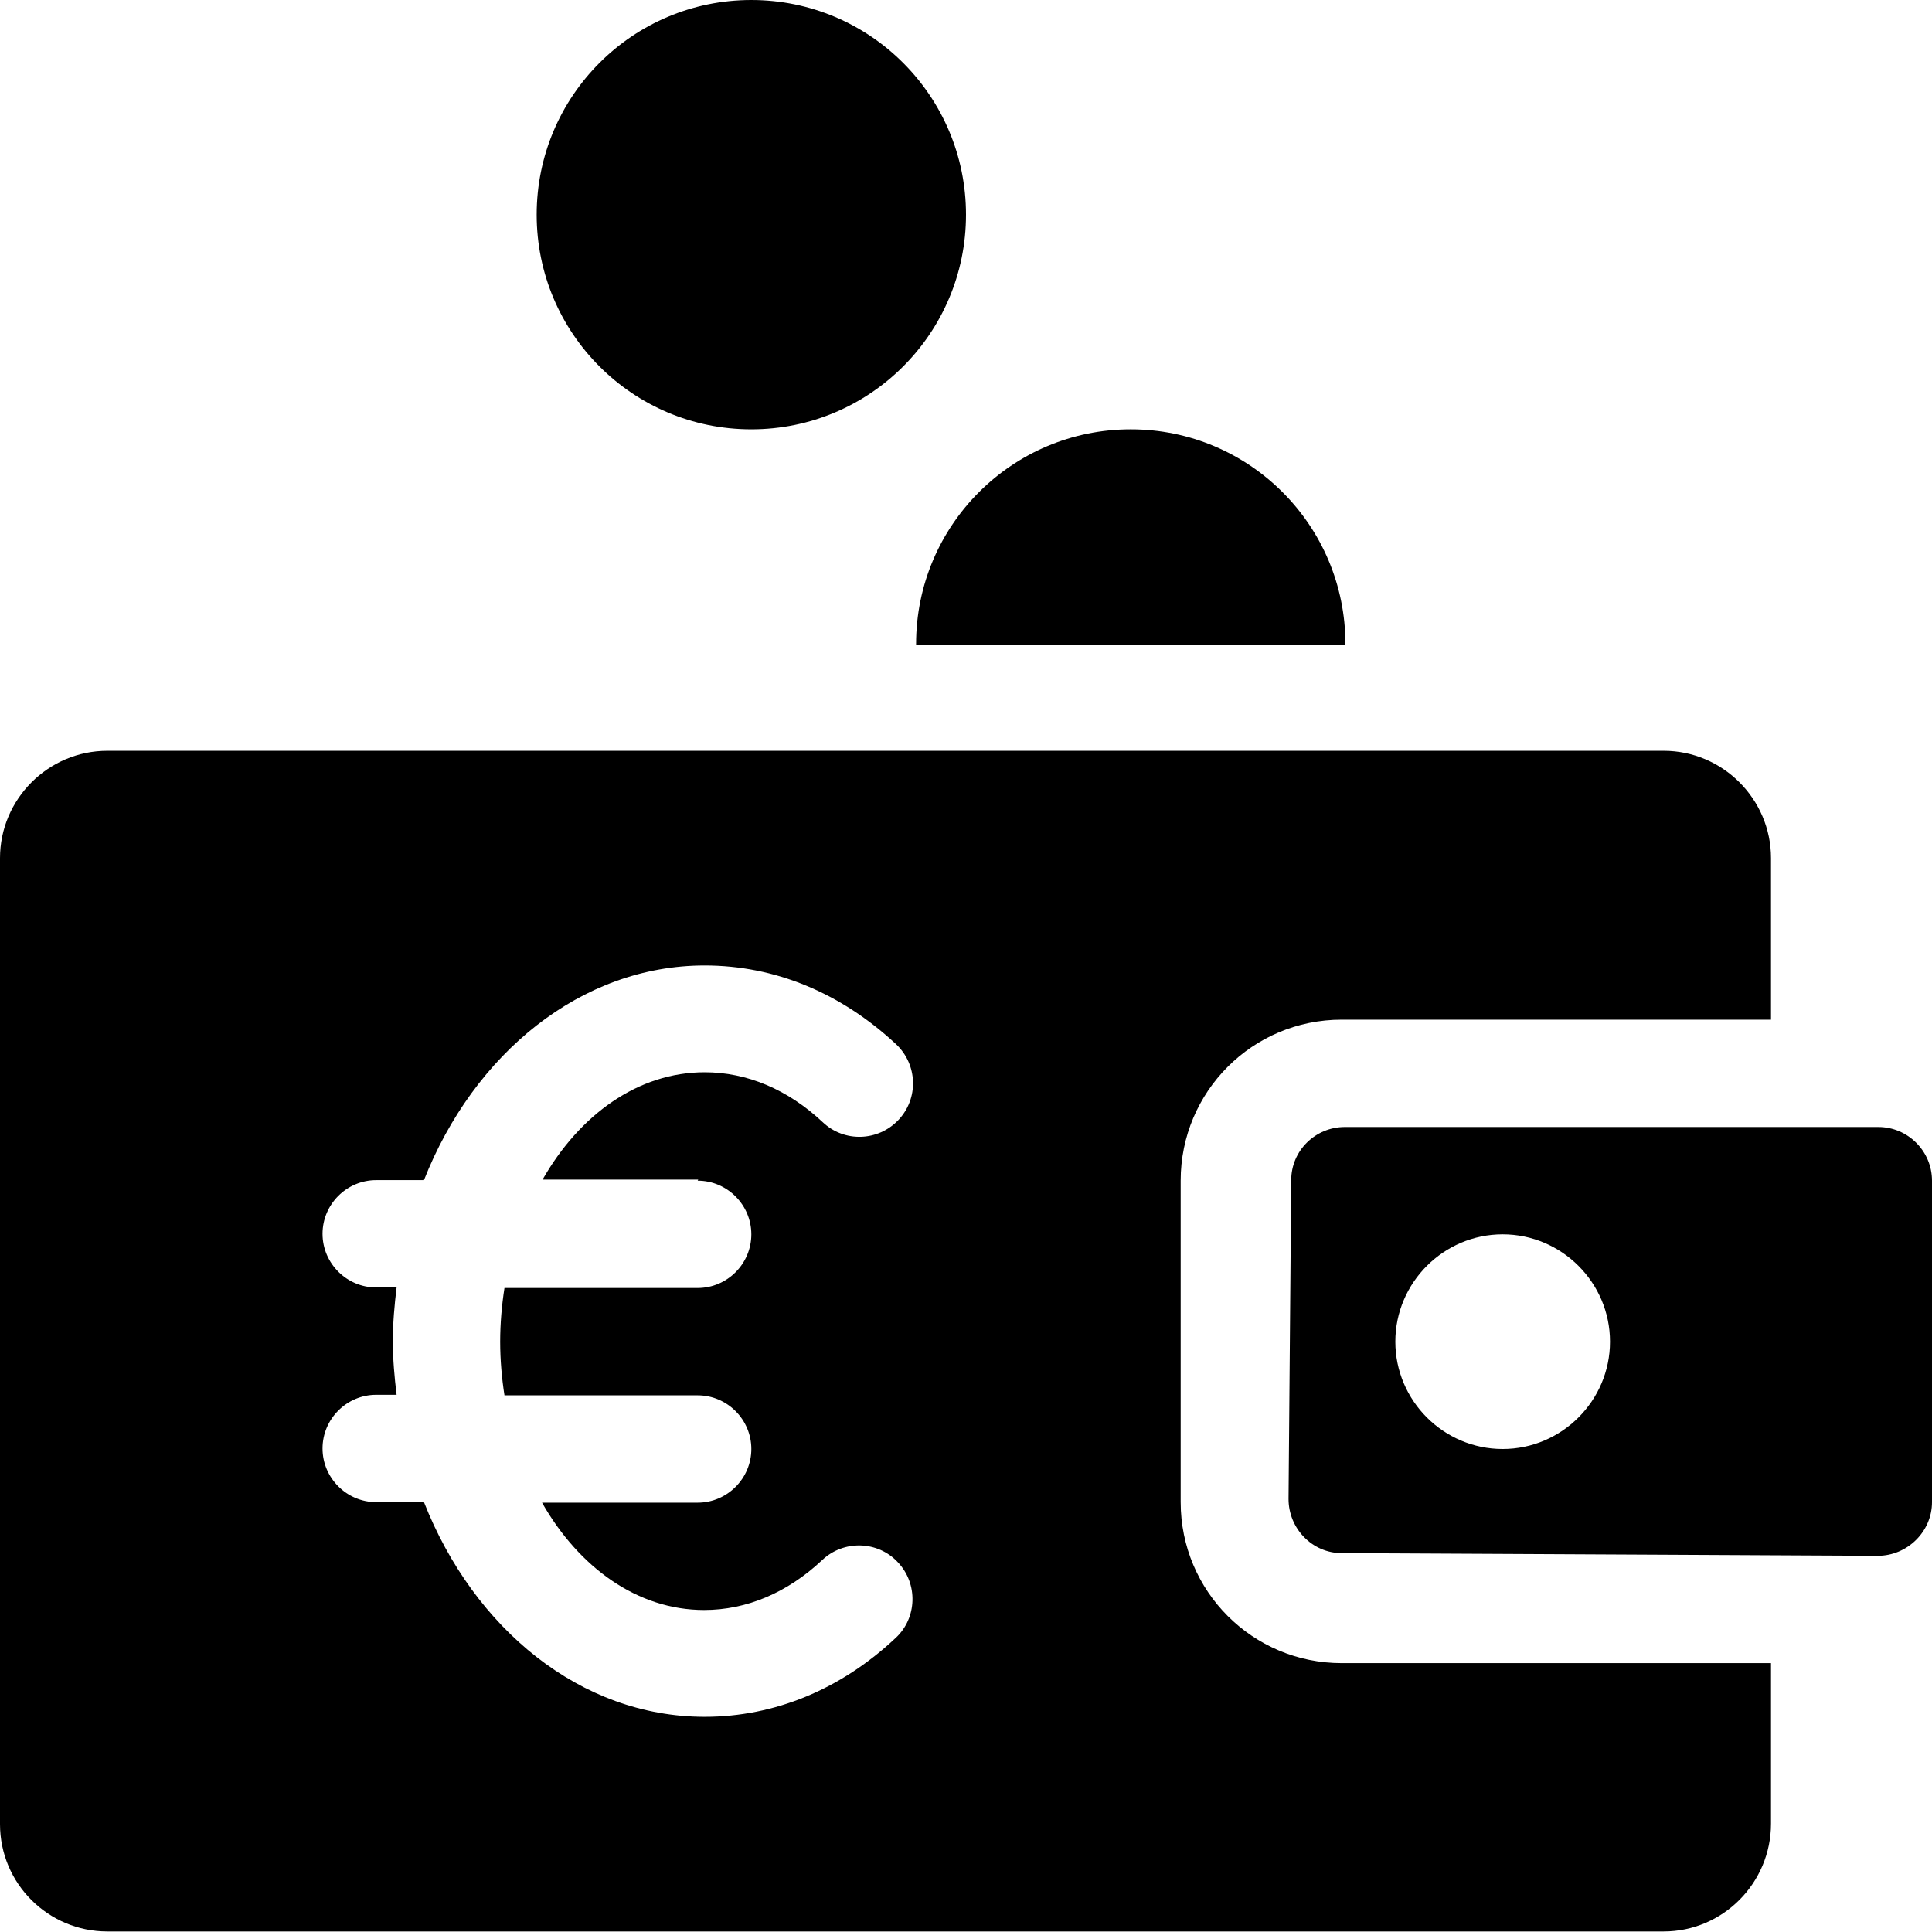 <?xml version="1.0" encoding="UTF-8"?><svg id="Layer_1" xmlns="http://www.w3.org/2000/svg" width="36" height="36" viewBox="0 0 36 36"><path d="m35,21h-9.94c-.55,0-1,.44-1,.99l-.05,5.94c0,.55.44,1.01.99,1.01l9.99.05c.55,0,1.01-.45,1.01-1v-5.99c0-.55-.45-1-1-1Zm-7,6c-1.1,0-2-.9-2-2s.9-2,2-2,2,.9,2,2-.9,2-2,2ZM10,4C10,1.79,11.79,0,14,0s4,1.79,4,4-1.79,4-4,4-4-1.79-4-4Zm7.07,8c0-2.21,1.79-4,4-4s4,1.79,4,4c0,0,0,.01,0,.02h-8s0-.01,0-.02Zm4.93,16v-6c0-1.66,1.34-3,3-3h7.94s.04,0,.06,0v-3.01c0-1.1-.9-2-2-2H2c-1.1,0-2,.9-2,2v18c0,1.11.9,2,2,2h29c1.1,0,2-.9,2-2.01v-2.99h-8c-1.66,0-3-1.34-3-3Zm-9-6c.55,0,1,.45,1,1s-.45,1-1,1h-3.6c-.05.32-.08.66-.08,1s.03.68.08,1h3.6c.55,0,1,.45,1,1s-.45,1-1,1h-2.9c.69,1.21,1.78,2,3.02,2,.79,0,1.55-.32,2.2-.93.4-.38,1.04-.36,1.41.04.38.4.36,1.04-.04,1.41-1.02.96-2.26,1.47-3.56,1.47-2.31,0-4.3-1.64-5.23-4h-.89c-.55,0-1-.45-1-1s.45-1,1-1h.38c-.04-.33-.07-.66-.07-1s.03-.67.07-1h-.38c-.55,0-1-.45-1-1s.45-1,1-1h.89c.93-2.36,2.93-4,5.23-4,1.31,0,2.54.51,3.57,1.47.4.38.42,1.01.04,1.41-.38.4-1.01.42-1.41.04-.65-.61-1.41-.93-2.2-.93-1.24,0-2.33.79-3.02,2h2.9Z"/></svg>